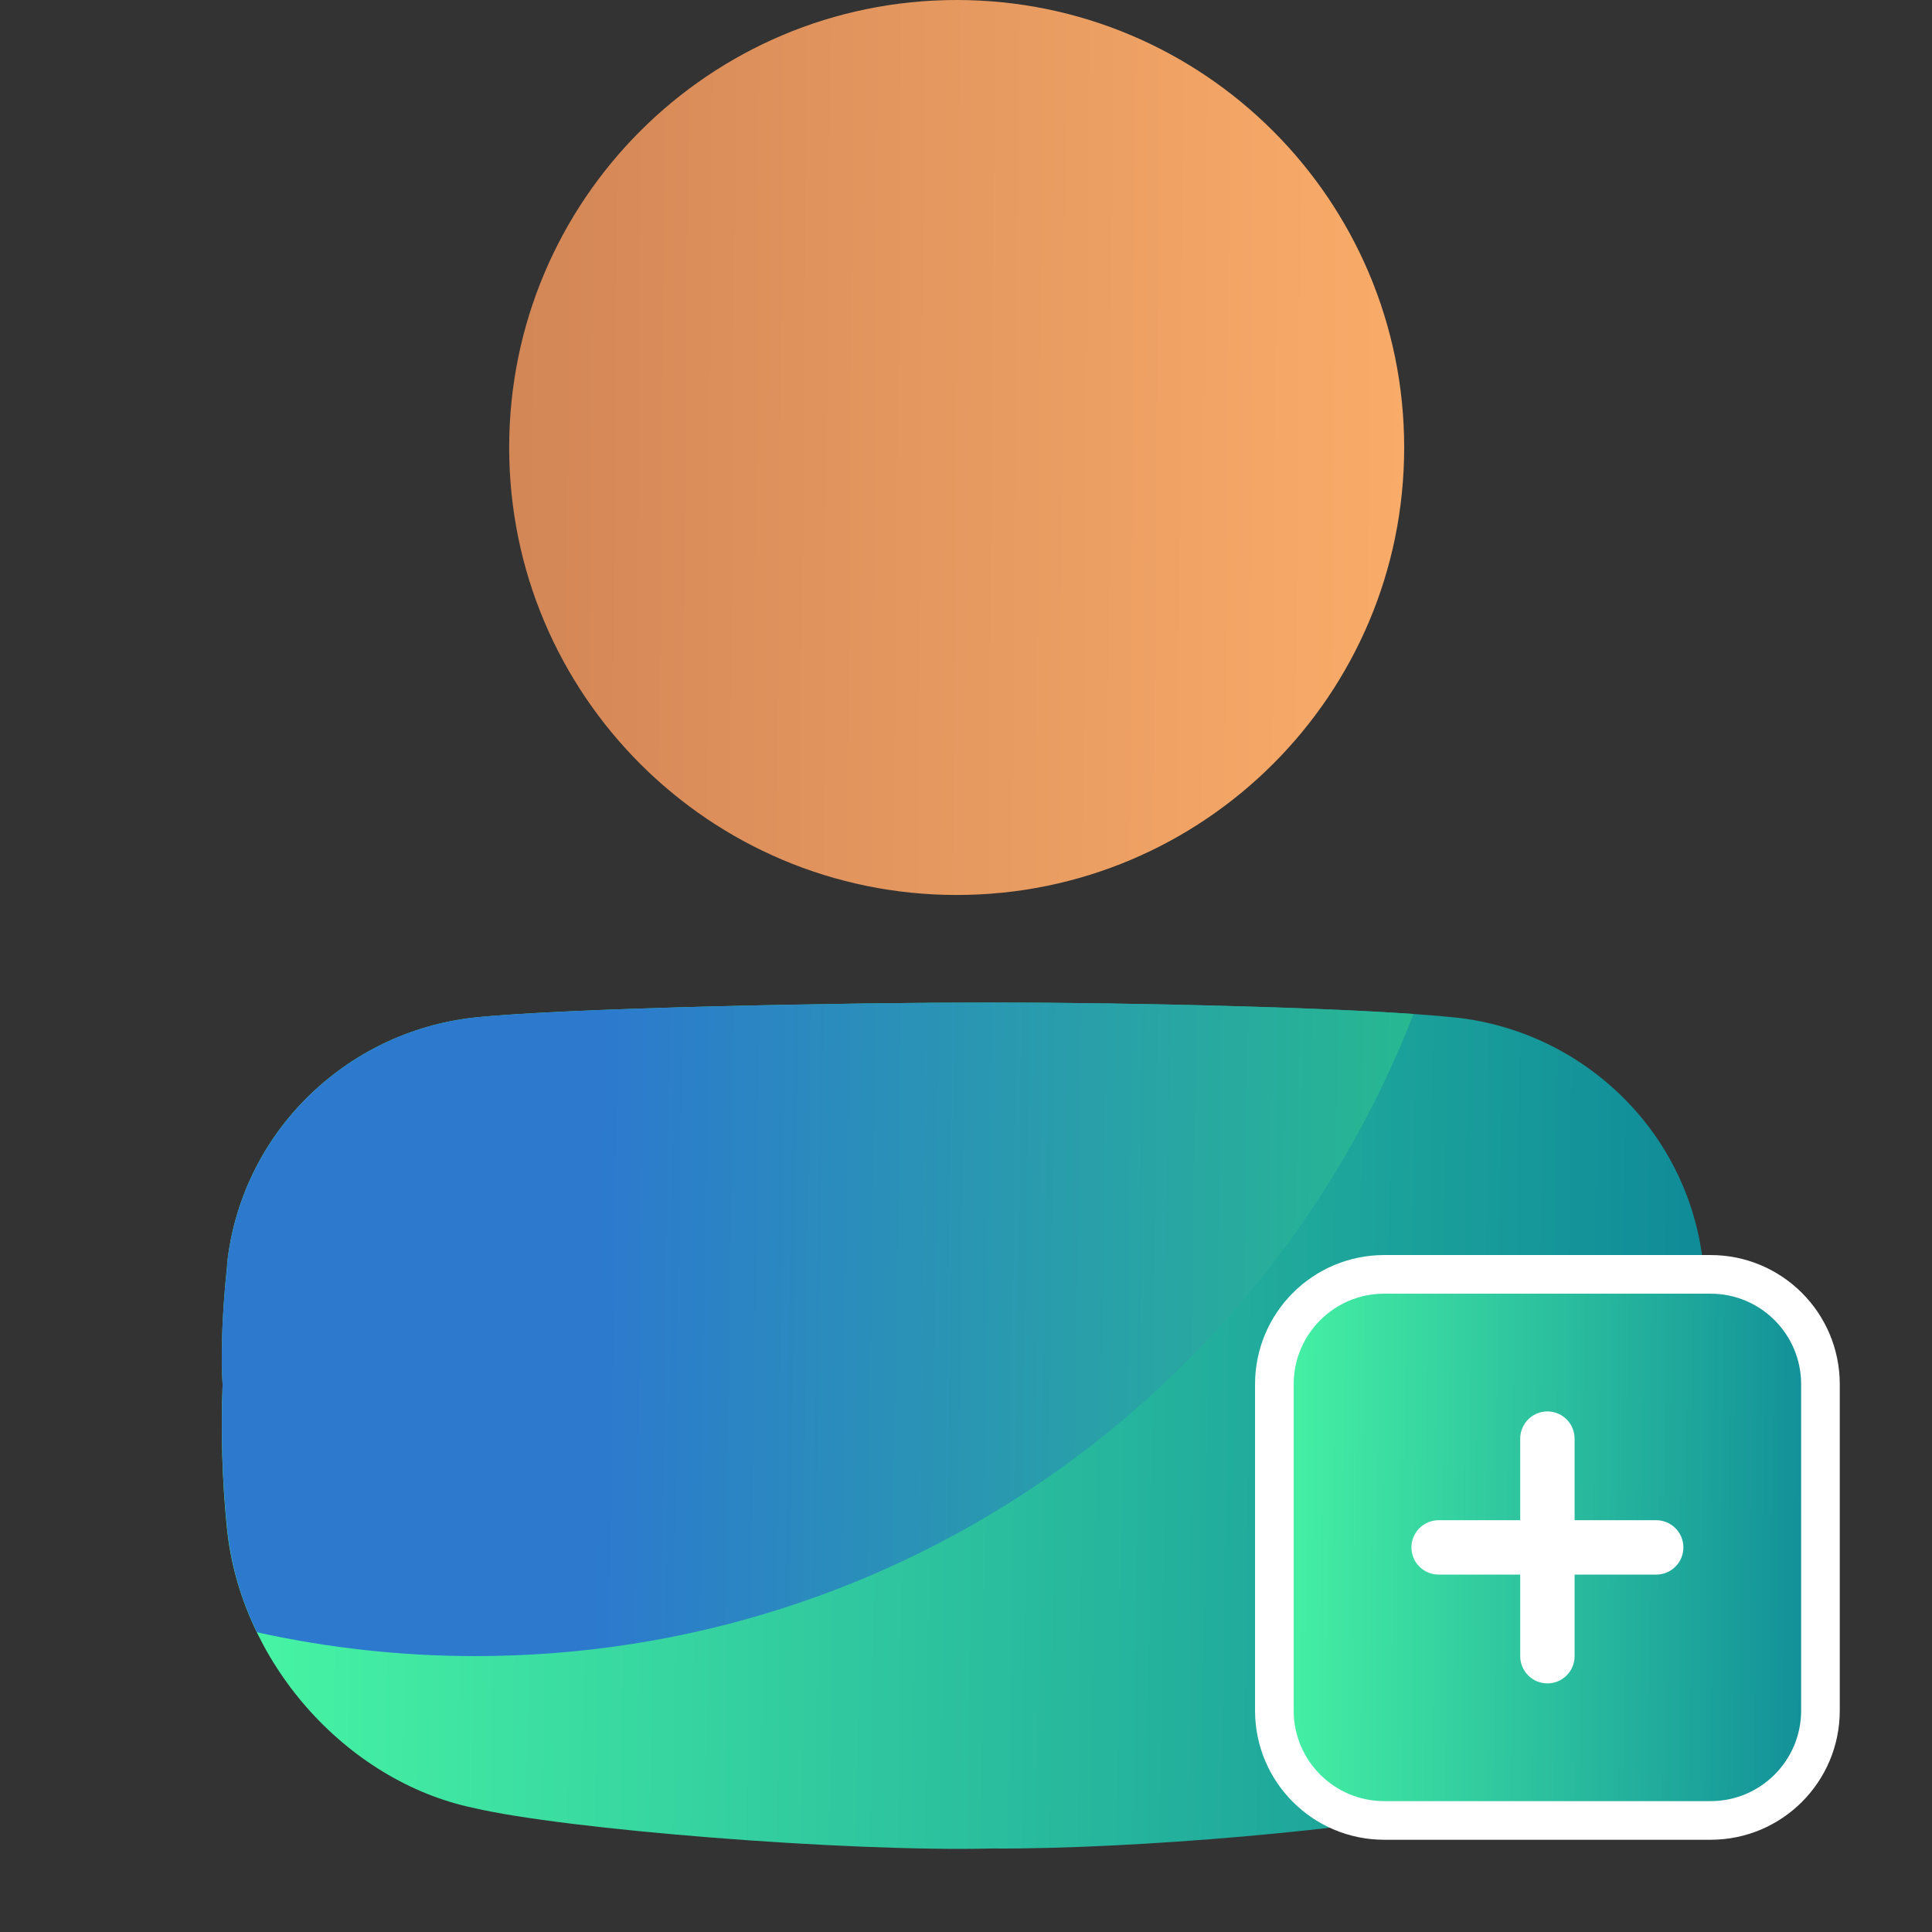 <svg width="100" height="100" viewBox="0 0 100 100" fill="none" xmlns="http://www.w3.org/2000/svg">
    <rect x="0" y="0" width="100" height="100" fill="#333333" stroke="none"/>
    <path d="M51.303 95.678C43.865 95.861 29.252 94.701 24.477 93.57C21.221 92.885 18.16 90.99 15.855 88.353C13.551 85.717 12.094 82.457 11.754 79.162L11.742 79.061C11.497 76.601 11.424 74.126 11.523 71.656C11.523 71.656 11.34 69.475 11.754 65.519V65.418C12.103 62.17 13.556 59.141 15.871 56.836C18.198 54.507 21.248 53.038 24.52 52.672C29.311 52.166 43.889 51.891 51.299 51.891C58.709 51.891 70.6 52.166 75.391 52.672C78.662 53.039 81.712 54.507 84.039 56.836C86.357 59.143 87.81 62.178 88.154 65.43V65.529C88.568 69.486 88.514 71.656 88.514 71.658C88.525 74.137 88.406 76.614 88.156 79.08C88.156 79.113 88.156 79.147 88.147 79.18C87.807 82.475 86.352 85.731 84.045 88.373C81.738 91.016 78.678 92.902 75.422 93.588C70.654 94.662 58.738 95.728 51.303 95.678Z" fill="url(#paint0_linear_53_1114)"/>
    <path d="M73.166 52.484C67.557 52.094 57.736 51.889 51.291 51.889C43.881 51.889 29.303 52.166 24.512 52.67C21.242 53.039 18.196 54.508 15.871 56.836C13.557 59.141 12.104 62.17 11.756 65.418V65.519C11.328 69.475 11.523 71.654 11.523 71.656C11.427 74.127 11.503 76.601 11.752 79.061L11.764 79.162C11.962 81.013 12.482 82.814 13.301 84.486C17.014 85.307 20.806 85.72 24.609 85.719C46.717 85.719 65.611 71.932 73.166 52.484Z" fill="url(#paint1_linear_53_1114)"/>
    <path d="M49.518 46.324C62.31 46.324 72.68 35.954 72.68 23.162C72.68 10.37 62.31 0 49.518 0C36.725 0 26.355 10.37 26.355 23.162C26.355 35.954 36.725 46.324 49.518 46.324Z" fill="url(#paint2_linear_53_1114)"/>
    <path d="M71.648 65.961H88.539C91.68 65.961 94.226 68.507 94.226 71.648V88.54C94.226 91.68 91.68 94.226 88.539 94.226H71.648C68.507 94.226 65.961 91.68 65.961 88.54V71.648C65.961 68.507 68.507 65.961 71.648 65.961Z" fill="url(#paint3_linear_53_1114)" stroke="white" stroke-width="2"/>
    <path d="M80.094 87.132C79.72 87.132 79.362 86.984 79.098 86.72C78.834 86.456 78.686 86.098 78.686 85.724V74.463C78.686 74.09 78.834 73.732 79.098 73.468C79.362 73.204 79.72 73.055 80.094 73.055C80.467 73.055 80.825 73.204 81.089 73.468C81.353 73.732 81.501 74.09 81.501 74.463V85.724C81.501 86.098 81.353 86.456 81.089 86.72C80.825 86.984 80.467 87.132 80.094 87.132Z" fill="white"/>
    <path d="M74.463 81.501C74.09 81.501 73.732 81.353 73.468 81.089C73.204 80.825 73.055 80.467 73.055 80.094C73.055 79.72 73.204 79.362 73.468 79.098C73.732 78.834 74.09 78.686 74.463 78.686H85.724C86.098 78.686 86.456 78.834 86.72 79.098C86.984 79.362 87.132 79.72 87.132 80.094C87.132 80.467 86.984 80.825 86.72 81.089C86.456 81.353 86.098 81.501 85.724 81.501H74.463Z" fill="white"/>
    <defs>
        <linearGradient id="paint0_linear_53_1114" x1="11.48" y1="72.774" x2="88.514" y2="73.897" gradientUnits="userSpaceOnUse">
            <stop stop-color="#48F6A4"/>
            <stop offset="1" stop-color="#0F8A98"/>
        </linearGradient>
        <linearGradient id="paint1_linear_53_1114" x1="11.479" y1="68.016" x2="93.263" y2="69.228" gradientUnits="userSpaceOnUse">
            <stop offset="0.236" stop-color="#2C79CE"/>
            <stop offset="1" stop-color="#24D774"/>
        </linearGradient>
        <linearGradient id="paint2_linear_53_1114" x1="26.355" y1="22.084" x2="72.685" y2="22.468" gradientUnits="userSpaceOnUse">
            <stop stop-color="#D38656"/>
            <stop offset="1" stop-color="#F9AC69"/>
        </linearGradient>
        <linearGradient id="paint3_linear_53_1114" x1="64.961" y1="79.389" x2="95.23" y2="79.64" gradientUnits="userSpaceOnUse">
            <stop stop-color="#48F6A4"/>
            <stop offset="1" stop-color="#0F8A98"/>
        </linearGradient>
    </defs>
</svg>
